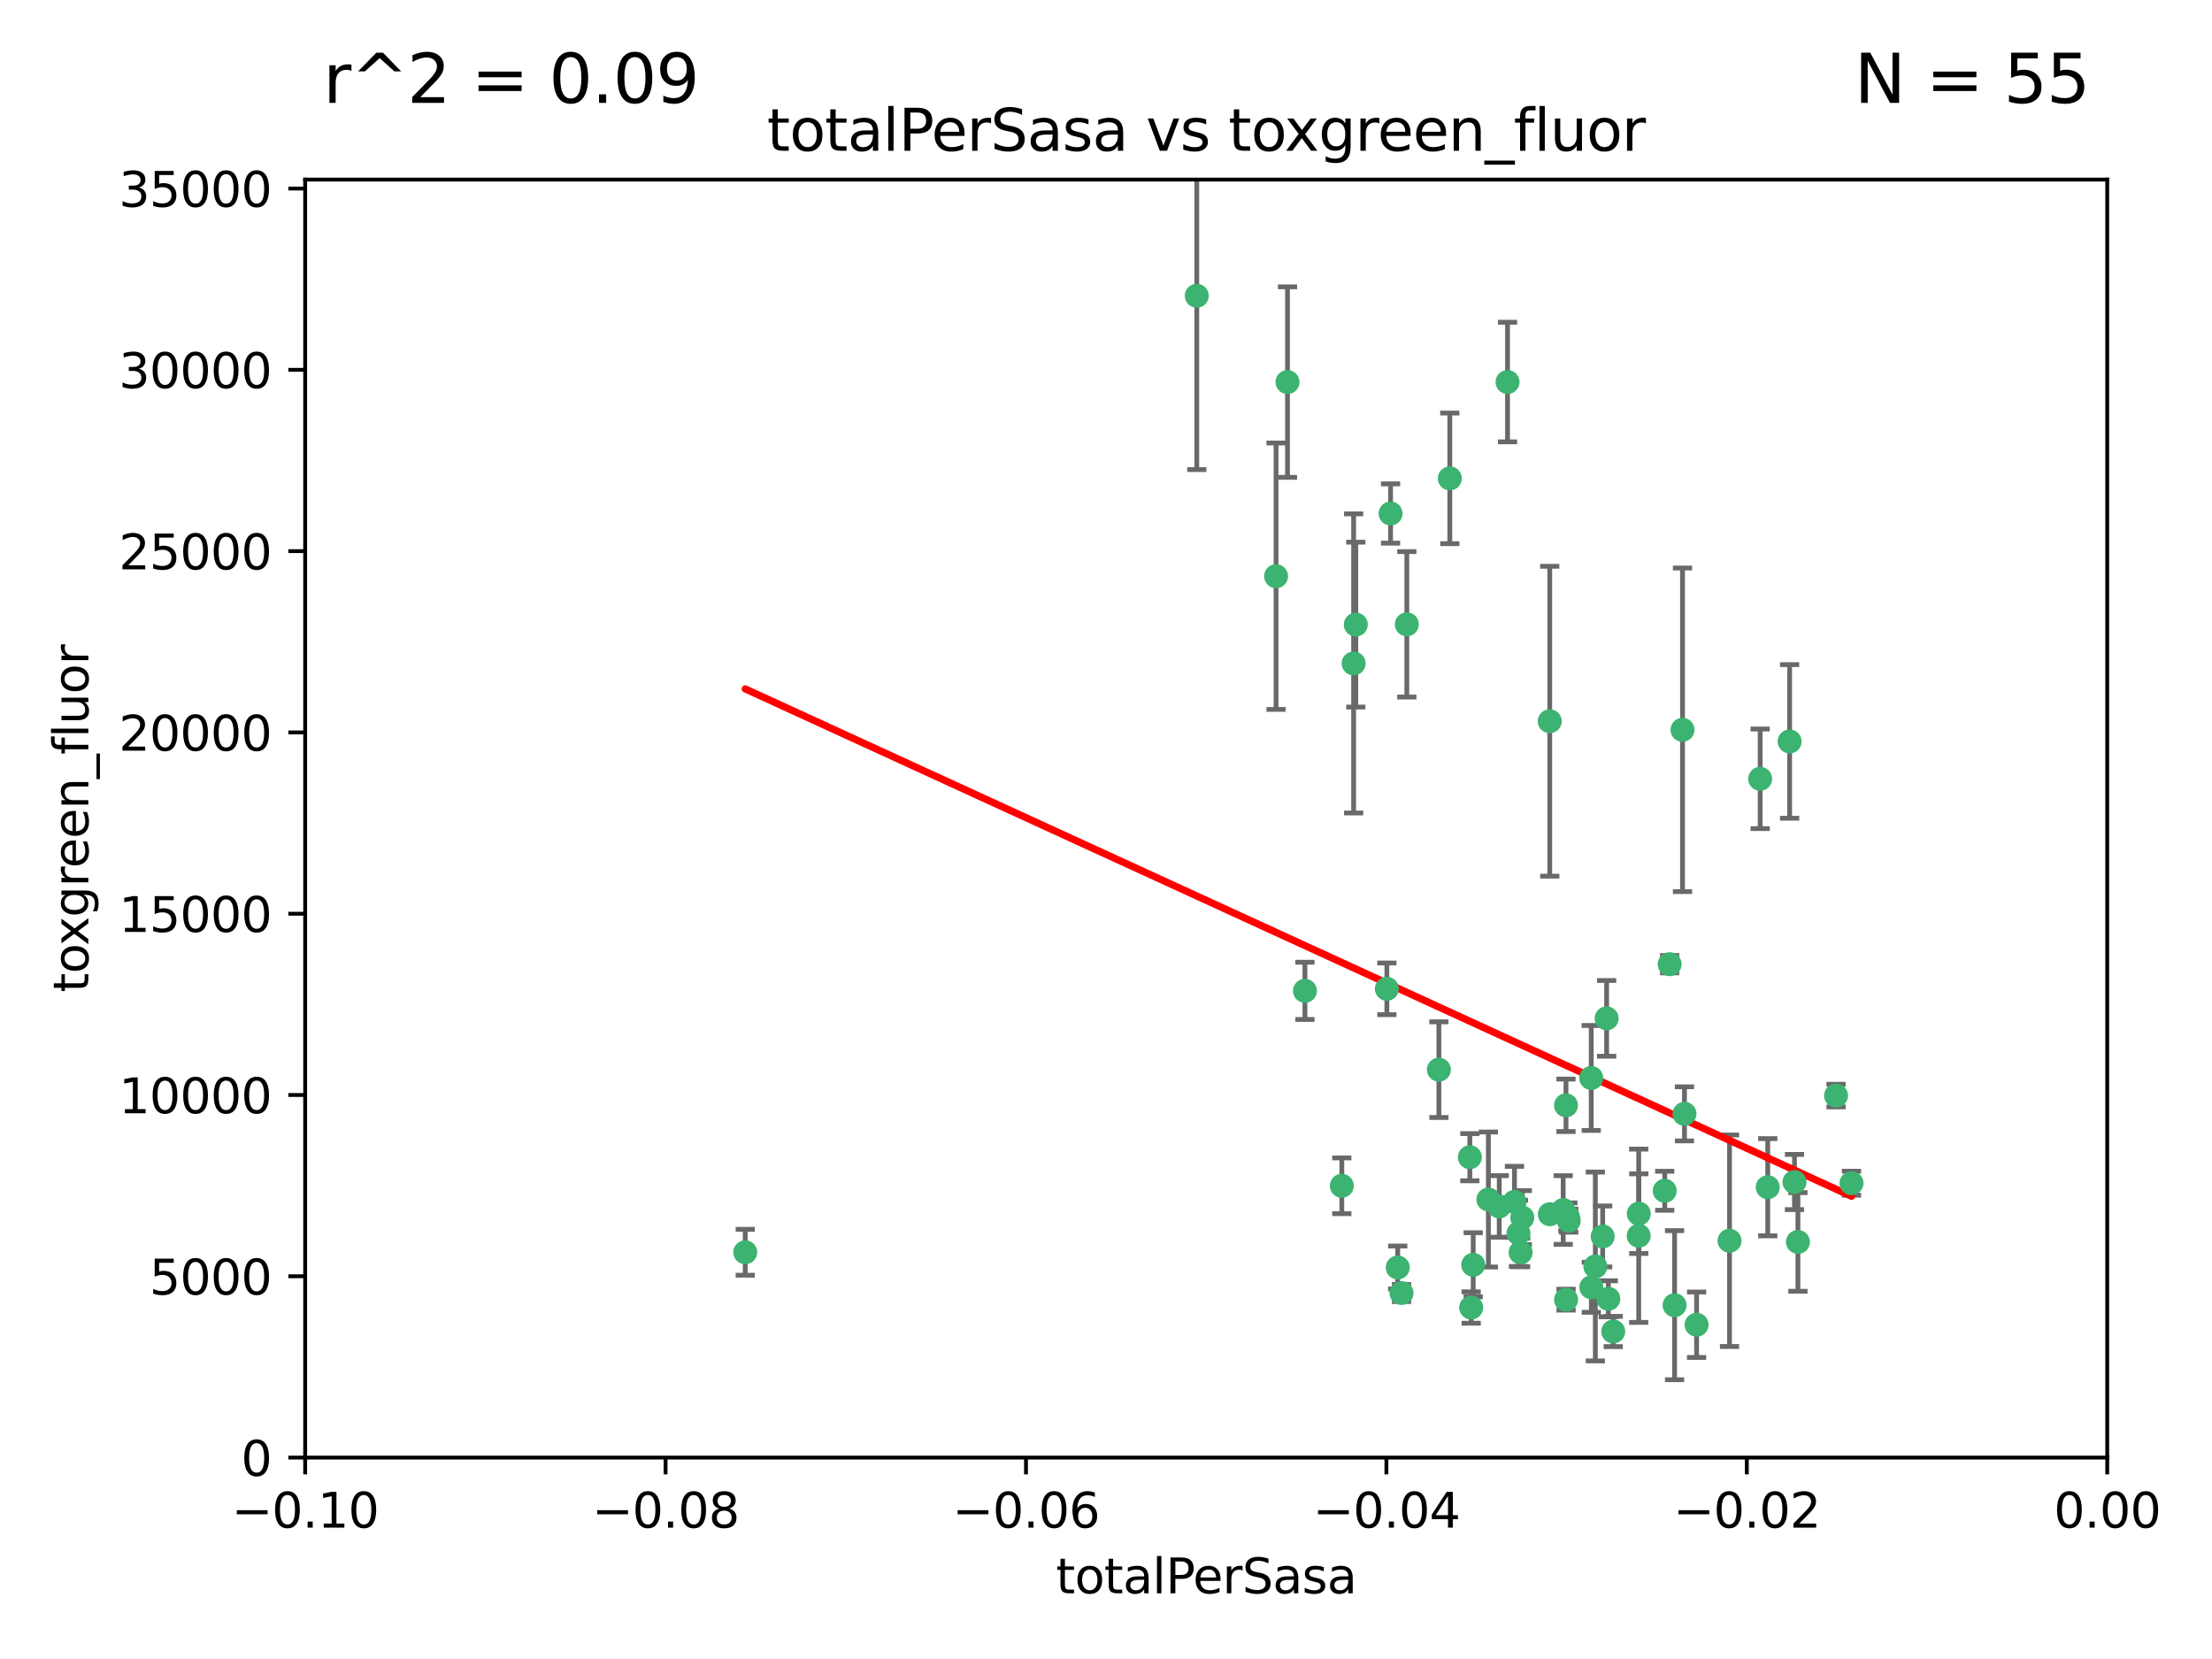 <?xml version="1.0" encoding="utf-8" standalone="no"?>
<!DOCTYPE svg PUBLIC "-//W3C//DTD SVG 1.1//EN"
  "http://www.w3.org/Graphics/SVG/1.1/DTD/svg11.dtd">
<svg xmlns:xlink="http://www.w3.org/1999/xlink" width="460.8pt" height="345.6pt" viewBox="0 0 460.8 345.6" xmlns="http://www.w3.org/2000/svg" version="1.1">
 <defs>
  <style type="text/css">*{stroke-linejoin: round; stroke-linecap: butt}</style>
 </defs>
 <g id="figure_1">
  <g id="patch_1">
   <path d="M 0 345.6 
L 460.8 345.6 
L 460.8 0 
L 0 0 
z
" style="fill: #ffffff"/>
  </g>
  <g id="axes_1">
   <g id="patch_2">
    <path d="M 63.571 303.64 
L 438.975 303.64 
L 438.975 37.411 
L 63.571 37.411 
z
" style="fill: #ffffff"/>
   </g>
   <g id="PathCollection_1">
    <defs>
     <path id="m56f94fb23e" d="M 0 1.118 
C 0.297 1.118 0.581 1 0.791 0.791 
C 1 0.581 1.118 0.297 1.118 0 
C 1.118 -0.297 1 -0.581 0.791 -0.791 
C 0.581 -1 0.297 -1.118 0 -1.118 
C -0.297 -1.118 -0.581 -1 -0.791 -0.791 
C -1 -0.581 -1.118 -0.297 -1.118 0 
C -1.118 0.297 -1 0.581 -0.791 0.791 
C -0.581 1 -0.297 1.118 0 1.118 
z
" style="stroke: #3cb371"/>
    </defs>
    <g clip-path="url(#p8cbd4795f4)">
     <use xlink:href="#m56f94fb23e" x="268.211" y="79.593" style="fill: #3cb371; stroke: #3cb371"/>
     <use xlink:href="#m56f94fb23e" x="249.31" y="61.614" style="fill: #3cb371; stroke: #3cb371"/>
     <use xlink:href="#m56f94fb23e" x="155.248" y="260.87" style="fill: #3cb371; stroke: #3cb371"/>
     <use xlink:href="#m56f94fb23e" x="282.441" y="130.114" style="fill: #3cb371; stroke: #3cb371"/>
     <use xlink:href="#m56f94fb23e" x="281.985" y="138.203" style="fill: #3cb371; stroke: #3cb371"/>
     <use xlink:href="#m56f94fb23e" x="289.681" y="106.972" style="fill: #3cb371; stroke: #3cb371"/>
     <use xlink:href="#m56f94fb23e" x="302.023" y="99.654" style="fill: #3cb371; stroke: #3cb371"/>
     <use xlink:href="#m56f94fb23e" x="316.773" y="260.914" style="fill: #3cb371; stroke: #3cb371"/>
     <use xlink:href="#m56f94fb23e" x="293.065" y="130.059" style="fill: #3cb371; stroke: #3cb371"/>
     <use xlink:href="#m56f94fb23e" x="314.046" y="79.585" style="fill: #3cb371; stroke: #3cb371"/>
     <use xlink:href="#m56f94fb23e" x="271.842" y="206.41" style="fill: #3cb371; stroke: #3cb371"/>
     <use xlink:href="#m56f94fb23e" x="265.828" y="120.034" style="fill: #3cb371; stroke: #3cb371"/>
     <use xlink:href="#m56f94fb23e" x="279.524" y="247.024" style="fill: #3cb371; stroke: #3cb371"/>
     <use xlink:href="#m56f94fb23e" x="288.908" y="205.988" style="fill: #3cb371; stroke: #3cb371"/>
     <use xlink:href="#m56f94fb23e" x="291.964" y="269.359" style="fill: #3cb371; stroke: #3cb371"/>
     <use xlink:href="#m56f94fb23e" x="341.39" y="252.825" style="fill: #3cb371; stroke: #3cb371"/>
     <use xlink:href="#m56f94fb23e" x="322.853" y="252.947" style="fill: #3cb371; stroke: #3cb371"/>
     <use xlink:href="#m56f94fb23e" x="306.194" y="241.067" style="fill: #3cb371; stroke: #3cb371"/>
     <use xlink:href="#m56f94fb23e" x="291.173" y="264.042" style="fill: #3cb371; stroke: #3cb371"/>
     <use xlink:href="#m56f94fb23e" x="326.223" y="230.255" style="fill: #3cb371; stroke: #3cb371"/>
     <use xlink:href="#m56f94fb23e" x="335.041" y="270.567" style="fill: #3cb371; stroke: #3cb371"/>
     <use xlink:href="#m56f94fb23e" x="325.64" y="252.069" style="fill: #3cb371; stroke: #3cb371"/>
     <use xlink:href="#m56f94fb23e" x="310.059" y="249.877" style="fill: #3cb371; stroke: #3cb371"/>
     <use xlink:href="#m56f94fb23e" x="331.504" y="268.169" style="fill: #3cb371; stroke: #3cb371"/>
     <use xlink:href="#m56f94fb23e" x="306.897" y="263.481" style="fill: #3cb371; stroke: #3cb371"/>
     <use xlink:href="#m56f94fb23e" x="336.066" y="277.375" style="fill: #3cb371; stroke: #3cb371"/>
     <use xlink:href="#m56f94fb23e" x="312.32" y="251.323" style="fill: #3cb371; stroke: #3cb371"/>
     <use xlink:href="#m56f94fb23e" x="326.24" y="270.746" style="fill: #3cb371; stroke: #3cb371"/>
     <use xlink:href="#m56f94fb23e" x="306.473" y="272.382" style="fill: #3cb371; stroke: #3cb371"/>
     <use xlink:href="#m56f94fb23e" x="299.745" y="222.83" style="fill: #3cb371; stroke: #3cb371"/>
     <use xlink:href="#m56f94fb23e" x="332.341" y="263.833" style="fill: #3cb371; stroke: #3cb371"/>
     <use xlink:href="#m56f94fb23e" x="315.493" y="250.369" style="fill: #3cb371; stroke: #3cb371"/>
     <use xlink:href="#m56f94fb23e" x="322.84" y="150.246" style="fill: #3cb371; stroke: #3cb371"/>
     <use xlink:href="#m56f94fb23e" x="360.29" y="258.47" style="fill: #3cb371; stroke: #3cb371"/>
     <use xlink:href="#m56f94fb23e" x="347.819" y="200.861" style="fill: #3cb371; stroke: #3cb371"/>
     <use xlink:href="#m56f94fb23e" x="317.121" y="253.655" style="fill: #3cb371; stroke: #3cb371"/>
     <use xlink:href="#m56f94fb23e" x="326.612" y="253.482" style="fill: #3cb371; stroke: #3cb371"/>
     <use xlink:href="#m56f94fb23e" x="350.5" y="152.035" style="fill: #3cb371; stroke: #3cb371"/>
     <use xlink:href="#m56f94fb23e" x="353.429" y="275.967" style="fill: #3cb371; stroke: #3cb371"/>
     <use xlink:href="#m56f94fb23e" x="334.691" y="212.147" style="fill: #3cb371; stroke: #3cb371"/>
     <use xlink:href="#m56f94fb23e" x="333.869" y="257.576" style="fill: #3cb371; stroke: #3cb371"/>
     <use xlink:href="#m56f94fb23e" x="346.792" y="248.058" style="fill: #3cb371; stroke: #3cb371"/>
     <use xlink:href="#m56f94fb23e" x="348.844" y="271.896" style="fill: #3cb371; stroke: #3cb371"/>
     <use xlink:href="#m56f94fb23e" x="316.326" y="256.929" style="fill: #3cb371; stroke: #3cb371"/>
     <use xlink:href="#m56f94fb23e" x="331.48" y="224.561" style="fill: #3cb371; stroke: #3cb371"/>
     <use xlink:href="#m56f94fb23e" x="326.794" y="254.285" style="fill: #3cb371; stroke: #3cb371"/>
     <use xlink:href="#m56f94fb23e" x="341.375" y="257.429" style="fill: #3cb371; stroke: #3cb371"/>
     <use xlink:href="#m56f94fb23e" x="350.909" y="232.035" style="fill: #3cb371; stroke: #3cb371"/>
     <use xlink:href="#m56f94fb23e" x="372.811" y="154.457" style="fill: #3cb371; stroke: #3cb371"/>
     <use xlink:href="#m56f94fb23e" x="374.542" y="258.72" style="fill: #3cb371; stroke: #3cb371"/>
     <use xlink:href="#m56f94fb23e" x="373.823" y="246.235" style="fill: #3cb371; stroke: #3cb371"/>
     <use xlink:href="#m56f94fb23e" x="368.254" y="247.319" style="fill: #3cb371; stroke: #3cb371"/>
     <use xlink:href="#m56f94fb23e" x="385.701" y="246.485" style="fill: #3cb371; stroke: #3cb371"/>
     <use xlink:href="#m56f94fb23e" x="382.481" y="228.234" style="fill: #3cb371; stroke: #3cb371"/>
     <use xlink:href="#m56f94fb23e" x="366.674" y="162.243" style="fill: #3cb371; stroke: #3cb371"/>
    </g>
   </g>
   <g id="matplotlib.axis_1">
    <g id="xtick_1">
     <g id="line2d_1">
      <defs>
       <path id="me166361886" d="M 0 0 
L 0 3.5 
" style="stroke: #000000; stroke-width: 0.8"/>
      </defs>
      <g>
       <use xlink:href="#me166361886" x="63.571" y="303.64" style="stroke: #000000; stroke-width: 0.8"/>
      </g>
     </g>
     <g id="text_1">
      <!-- −0.10 -->
      <g transform="translate(48.249 318.238)scale(0.1 -0.1)">
       <defs>
        <path id="DejaVuSans-2212" d="M 678 2272 
L 4684 2272 
L 4684 1741 
L 678 1741 
L 678 2272 
z
" transform="scale(0.016)"/>
        <path id="DejaVuSans-30" d="M 2034 4250 
Q 1547 4250 1301 3770 
Q 1056 3291 1056 2328 
Q 1056 1369 1301 889 
Q 1547 409 2034 409 
Q 2525 409 2770 889 
Q 3016 1369 3016 2328 
Q 3016 3291 2770 3770 
Q 2525 4250 2034 4250 
z
M 2034 4750 
Q 2819 4750 3233 4129 
Q 3647 3509 3647 2328 
Q 3647 1150 3233 529 
Q 2819 -91 2034 -91 
Q 1250 -91 836 529 
Q 422 1150 422 2328 
Q 422 3509 836 4129 
Q 1250 4750 2034 4750 
z
" transform="scale(0.016)"/>
        <path id="DejaVuSans-2e" d="M 684 794 
L 1344 794 
L 1344 0 
L 684 0 
L 684 794 
z
" transform="scale(0.016)"/>
        <path id="DejaVuSans-31" d="M 794 531 
L 1825 531 
L 1825 4091 
L 703 3866 
L 703 4441 
L 1819 4666 
L 2450 4666 
L 2450 531 
L 3481 531 
L 3481 0 
L 794 0 
L 794 531 
z
" transform="scale(0.016)"/>
       </defs>
       <use xlink:href="#DejaVuSans-2212"/>
       <use xlink:href="#DejaVuSans-30" x="83.789"/>
       <use xlink:href="#DejaVuSans-2e" x="147.412"/>
       <use xlink:href="#DejaVuSans-31" x="179.199"/>
       <use xlink:href="#DejaVuSans-30" x="242.822"/>
      </g>
     </g>
    </g>
    <g id="xtick_2">
     <g id="line2d_2">
      <g>
       <use xlink:href="#me166361886" x="138.652" y="303.64" style="stroke: #000000; stroke-width: 0.8"/>
      </g>
     </g>
     <g id="text_2">
      <!-- −0.08 -->
      <g transform="translate(123.329 318.238)scale(0.1 -0.1)">
       <defs>
        <path id="DejaVuSans-38" d="M 2034 2216 
Q 1584 2216 1326 1975 
Q 1069 1734 1069 1313 
Q 1069 891 1326 650 
Q 1584 409 2034 409 
Q 2484 409 2743 651 
Q 3003 894 3003 1313 
Q 3003 1734 2745 1975 
Q 2488 2216 2034 2216 
z
M 1403 2484 
Q 997 2584 770 2862 
Q 544 3141 544 3541 
Q 544 4100 942 4425 
Q 1341 4750 2034 4750 
Q 2731 4750 3128 4425 
Q 3525 4100 3525 3541 
Q 3525 3141 3298 2862 
Q 3072 2584 2669 2484 
Q 3125 2378 3379 2068 
Q 3634 1759 3634 1313 
Q 3634 634 3220 271 
Q 2806 -91 2034 -91 
Q 1263 -91 848 271 
Q 434 634 434 1313 
Q 434 1759 690 2068 
Q 947 2378 1403 2484 
z
M 1172 3481 
Q 1172 3119 1398 2916 
Q 1625 2713 2034 2713 
Q 2441 2713 2670 2916 
Q 2900 3119 2900 3481 
Q 2900 3844 2670 4047 
Q 2441 4250 2034 4250 
Q 1625 4250 1398 4047 
Q 1172 3844 1172 3481 
z
" transform="scale(0.016)"/>
       </defs>
       <use xlink:href="#DejaVuSans-2212"/>
       <use xlink:href="#DejaVuSans-30" x="83.789"/>
       <use xlink:href="#DejaVuSans-2e" x="147.412"/>
       <use xlink:href="#DejaVuSans-30" x="179.199"/>
       <use xlink:href="#DejaVuSans-38" x="242.822"/>
      </g>
     </g>
    </g>
    <g id="xtick_3">
     <g id="line2d_3">
      <g>
       <use xlink:href="#me166361886" x="213.733" y="303.64" style="stroke: #000000; stroke-width: 0.8"/>
      </g>
     </g>
     <g id="text_3">
      <!-- −0.06 -->
      <g transform="translate(198.41 318.238)scale(0.1 -0.1)">
       <defs>
        <path id="DejaVuSans-36" d="M 2113 2584 
Q 1688 2584 1439 2293 
Q 1191 2003 1191 1497 
Q 1191 994 1439 701 
Q 1688 409 2113 409 
Q 2538 409 2786 701 
Q 3034 994 3034 1497 
Q 3034 2003 2786 2293 
Q 2538 2584 2113 2584 
z
M 3366 4563 
L 3366 3988 
Q 3128 4100 2886 4159 
Q 2644 4219 2406 4219 
Q 1781 4219 1451 3797 
Q 1122 3375 1075 2522 
Q 1259 2794 1537 2939 
Q 1816 3084 2150 3084 
Q 2853 3084 3261 2657 
Q 3669 2231 3669 1497 
Q 3669 778 3244 343 
Q 2819 -91 2113 -91 
Q 1303 -91 875 529 
Q 447 1150 447 2328 
Q 447 3434 972 4092 
Q 1497 4750 2381 4750 
Q 2619 4750 2861 4703 
Q 3103 4656 3366 4563 
z
" transform="scale(0.016)"/>
       </defs>
       <use xlink:href="#DejaVuSans-2212"/>
       <use xlink:href="#DejaVuSans-30" x="83.789"/>
       <use xlink:href="#DejaVuSans-2e" x="147.412"/>
       <use xlink:href="#DejaVuSans-30" x="179.199"/>
       <use xlink:href="#DejaVuSans-36" x="242.822"/>
      </g>
     </g>
    </g>
    <g id="xtick_4">
     <g id="line2d_4">
      <g>
       <use xlink:href="#me166361886" x="288.813" y="303.64" style="stroke: #000000; stroke-width: 0.8"/>
      </g>
     </g>
     <g id="text_4">
      <!-- −0.04 -->
      <g transform="translate(273.491 318.238)scale(0.1 -0.1)">
       <defs>
        <path id="DejaVuSans-34" d="M 2419 4116 
L 825 1625 
L 2419 1625 
L 2419 4116 
z
M 2253 4666 
L 3047 4666 
L 3047 1625 
L 3713 1625 
L 3713 1100 
L 3047 1100 
L 3047 0 
L 2419 0 
L 2419 1100 
L 313 1100 
L 313 1709 
L 2253 4666 
z
" transform="scale(0.016)"/>
       </defs>
       <use xlink:href="#DejaVuSans-2212"/>
       <use xlink:href="#DejaVuSans-30" x="83.789"/>
       <use xlink:href="#DejaVuSans-2e" x="147.412"/>
       <use xlink:href="#DejaVuSans-30" x="179.199"/>
       <use xlink:href="#DejaVuSans-34" x="242.822"/>
      </g>
     </g>
    </g>
    <g id="xtick_5">
     <g id="line2d_5">
      <g>
       <use xlink:href="#me166361886" x="363.894" y="303.64" style="stroke: #000000; stroke-width: 0.8"/>
      </g>
     </g>
     <g id="text_5">
      <!-- −0.02 -->
      <g transform="translate(348.572 318.238)scale(0.1 -0.1)">
       <defs>
        <path id="DejaVuSans-32" d="M 1228 531 
L 3431 531 
L 3431 0 
L 469 0 
L 469 531 
Q 828 903 1448 1529 
Q 2069 2156 2228 2338 
Q 2531 2678 2651 2914 
Q 2772 3150 2772 3378 
Q 2772 3750 2511 3984 
Q 2250 4219 1831 4219 
Q 1534 4219 1204 4116 
Q 875 4013 500 3803 
L 500 4441 
Q 881 4594 1212 4672 
Q 1544 4750 1819 4750 
Q 2544 4750 2975 4387 
Q 3406 4025 3406 3419 
Q 3406 3131 3298 2873 
Q 3191 2616 2906 2266 
Q 2828 2175 2409 1742 
Q 1991 1309 1228 531 
z
" transform="scale(0.016)"/>
       </defs>
       <use xlink:href="#DejaVuSans-2212"/>
       <use xlink:href="#DejaVuSans-30" x="83.789"/>
       <use xlink:href="#DejaVuSans-2e" x="147.412"/>
       <use xlink:href="#DejaVuSans-30" x="179.199"/>
       <use xlink:href="#DejaVuSans-32" x="242.822"/>
      </g>
     </g>
    </g>
    <g id="xtick_6">
     <g id="line2d_6">
      <g>
       <use xlink:href="#me166361886" x="438.975" y="303.64" style="stroke: #000000; stroke-width: 0.8"/>
      </g>
     </g>
     <g id="text_6">
      <!-- 0.00 -->
      <g transform="translate(427.842 318.238)scale(0.1 -0.1)">
       <use xlink:href="#DejaVuSans-30"/>
       <use xlink:href="#DejaVuSans-2e" x="63.623"/>
       <use xlink:href="#DejaVuSans-30" x="95.41"/>
       <use xlink:href="#DejaVuSans-30" x="159.033"/>
      </g>
     </g>
    </g>
    <g id="text_7">
     <!-- totalPerSasa -->
     <g transform="translate(219.968 331.917)scale(0.1 -0.1)">
      <defs>
       <path id="DejaVuSans-74" d="M 1172 4494 
L 1172 3500 
L 2356 3500 
L 2356 3053 
L 1172 3053 
L 1172 1153 
Q 1172 725 1289 603 
Q 1406 481 1766 481 
L 2356 481 
L 2356 0 
L 1766 0 
Q 1100 0 847 248 
Q 594 497 594 1153 
L 594 3053 
L 172 3053 
L 172 3500 
L 594 3500 
L 594 4494 
L 1172 4494 
z
" transform="scale(0.016)"/>
       <path id="DejaVuSans-6f" d="M 1959 3097 
Q 1497 3097 1228 2736 
Q 959 2375 959 1747 
Q 959 1119 1226 758 
Q 1494 397 1959 397 
Q 2419 397 2687 759 
Q 2956 1122 2956 1747 
Q 2956 2369 2687 2733 
Q 2419 3097 1959 3097 
z
M 1959 3584 
Q 2709 3584 3137 3096 
Q 3566 2609 3566 1747 
Q 3566 888 3137 398 
Q 2709 -91 1959 -91 
Q 1206 -91 779 398 
Q 353 888 353 1747 
Q 353 2609 779 3096 
Q 1206 3584 1959 3584 
z
" transform="scale(0.016)"/>
       <path id="DejaVuSans-61" d="M 2194 1759 
Q 1497 1759 1228 1600 
Q 959 1441 959 1056 
Q 959 750 1161 570 
Q 1363 391 1709 391 
Q 2188 391 2477 730 
Q 2766 1069 2766 1631 
L 2766 1759 
L 2194 1759 
z
M 3341 1997 
L 3341 0 
L 2766 0 
L 2766 531 
Q 2569 213 2275 61 
Q 1981 -91 1556 -91 
Q 1019 -91 701 211 
Q 384 513 384 1019 
Q 384 1609 779 1909 
Q 1175 2209 1959 2209 
L 2766 2209 
L 2766 2266 
Q 2766 2663 2505 2880 
Q 2244 3097 1772 3097 
Q 1472 3097 1187 3025 
Q 903 2953 641 2809 
L 641 3341 
Q 956 3463 1253 3523 
Q 1550 3584 1831 3584 
Q 2591 3584 2966 3190 
Q 3341 2797 3341 1997 
z
" transform="scale(0.016)"/>
       <path id="DejaVuSans-6c" d="M 603 4863 
L 1178 4863 
L 1178 0 
L 603 0 
L 603 4863 
z
" transform="scale(0.016)"/>
       <path id="DejaVuSans-50" d="M 1259 4147 
L 1259 2394 
L 2053 2394 
Q 2494 2394 2734 2622 
Q 2975 2850 2975 3272 
Q 2975 3691 2734 3919 
Q 2494 4147 2053 4147 
L 1259 4147 
z
M 628 4666 
L 2053 4666 
Q 2838 4666 3239 4311 
Q 3641 3956 3641 3272 
Q 3641 2581 3239 2228 
Q 2838 1875 2053 1875 
L 1259 1875 
L 1259 0 
L 628 0 
L 628 4666 
z
" transform="scale(0.016)"/>
       <path id="DejaVuSans-65" d="M 3597 1894 
L 3597 1613 
L 953 1613 
Q 991 1019 1311 708 
Q 1631 397 2203 397 
Q 2534 397 2845 478 
Q 3156 559 3463 722 
L 3463 178 
Q 3153 47 2828 -22 
Q 2503 -91 2169 -91 
Q 1331 -91 842 396 
Q 353 884 353 1716 
Q 353 2575 817 3079 
Q 1281 3584 2069 3584 
Q 2775 3584 3186 3129 
Q 3597 2675 3597 1894 
z
M 3022 2063 
Q 3016 2534 2758 2815 
Q 2500 3097 2075 3097 
Q 1594 3097 1305 2825 
Q 1016 2553 972 2059 
L 3022 2063 
z
" transform="scale(0.016)"/>
       <path id="DejaVuSans-72" d="M 2631 2963 
Q 2534 3019 2420 3045 
Q 2306 3072 2169 3072 
Q 1681 3072 1420 2755 
Q 1159 2438 1159 1844 
L 1159 0 
L 581 0 
L 581 3500 
L 1159 3500 
L 1159 2956 
Q 1341 3275 1631 3429 
Q 1922 3584 2338 3584 
Q 2397 3584 2469 3576 
Q 2541 3569 2628 3553 
L 2631 2963 
z
" transform="scale(0.016)"/>
       <path id="DejaVuSans-53" d="M 3425 4513 
L 3425 3897 
Q 3066 4069 2747 4153 
Q 2428 4238 2131 4238 
Q 1616 4238 1336 4038 
Q 1056 3838 1056 3469 
Q 1056 3159 1242 3001 
Q 1428 2844 1947 2747 
L 2328 2669 
Q 3034 2534 3370 2195 
Q 3706 1856 3706 1288 
Q 3706 609 3251 259 
Q 2797 -91 1919 -91 
Q 1588 -91 1214 -16 
Q 841 59 441 206 
L 441 856 
Q 825 641 1194 531 
Q 1563 422 1919 422 
Q 2459 422 2753 634 
Q 3047 847 3047 1241 
Q 3047 1584 2836 1778 
Q 2625 1972 2144 2069 
L 1759 2144 
Q 1053 2284 737 2584 
Q 422 2884 422 3419 
Q 422 4038 858 4394 
Q 1294 4750 2059 4750 
Q 2388 4750 2728 4690 
Q 3069 4631 3425 4513 
z
" transform="scale(0.016)"/>
       <path id="DejaVuSans-73" d="M 2834 3397 
L 2834 2853 
Q 2591 2978 2328 3040 
Q 2066 3103 1784 3103 
Q 1356 3103 1142 2972 
Q 928 2841 928 2578 
Q 928 2378 1081 2264 
Q 1234 2150 1697 2047 
L 1894 2003 
Q 2506 1872 2764 1633 
Q 3022 1394 3022 966 
Q 3022 478 2636 193 
Q 2250 -91 1575 -91 
Q 1294 -91 989 -36 
Q 684 19 347 128 
L 347 722 
Q 666 556 975 473 
Q 1284 391 1588 391 
Q 1994 391 2212 530 
Q 2431 669 2431 922 
Q 2431 1156 2273 1281 
Q 2116 1406 1581 1522 
L 1381 1569 
Q 847 1681 609 1914 
Q 372 2147 372 2553 
Q 372 3047 722 3315 
Q 1072 3584 1716 3584 
Q 2034 3584 2315 3537 
Q 2597 3491 2834 3397 
z
" transform="scale(0.016)"/>
      </defs>
      <use xlink:href="#DejaVuSans-74"/>
      <use xlink:href="#DejaVuSans-6f" x="39.209"/>
      <use xlink:href="#DejaVuSans-74" x="100.391"/>
      <use xlink:href="#DejaVuSans-61" x="139.6"/>
      <use xlink:href="#DejaVuSans-6c" x="200.879"/>
      <use xlink:href="#DejaVuSans-50" x="228.662"/>
      <use xlink:href="#DejaVuSans-65" x="285.34"/>
      <use xlink:href="#DejaVuSans-72" x="346.863"/>
      <use xlink:href="#DejaVuSans-53" x="387.977"/>
      <use xlink:href="#DejaVuSans-61" x="451.453"/>
      <use xlink:href="#DejaVuSans-73" x="512.732"/>
      <use xlink:href="#DejaVuSans-61" x="564.832"/>
     </g>
    </g>
   </g>
   <g id="matplotlib.axis_2">
    <g id="ytick_1">
     <g id="line2d_7">
      <defs>
       <path id="m71f52d7024" d="M 0 0 
L -3.5 0 
" style="stroke: #000000; stroke-width: 0.8"/>
      </defs>
      <g>
       <use xlink:href="#m71f52d7024" x="63.571" y="303.64" style="stroke: #000000; stroke-width: 0.8"/>
      </g>
     </g>
     <g id="text_8">
      <!-- 0 -->
      <g transform="translate(50.209 307.439)scale(0.1 -0.1)">
       <use xlink:href="#DejaVuSans-30"/>
      </g>
     </g>
    </g>
    <g id="ytick_2">
     <g id="line2d_8">
      <g>
       <use xlink:href="#m71f52d7024" x="63.571" y="265.874" style="stroke: #000000; stroke-width: 0.8"/>
      </g>
     </g>
     <g id="text_9">
      <!-- 5000 -->
      <g transform="translate(31.121 269.673)scale(0.1 -0.1)">
       <defs>
        <path id="DejaVuSans-35" d="M 691 4666 
L 3169 4666 
L 3169 4134 
L 1269 4134 
L 1269 2991 
Q 1406 3038 1543 3061 
Q 1681 3084 1819 3084 
Q 2600 3084 3056 2656 
Q 3513 2228 3513 1497 
Q 3513 744 3044 326 
Q 2575 -91 1722 -91 
Q 1428 -91 1123 -41 
Q 819 9 494 109 
L 494 744 
Q 775 591 1075 516 
Q 1375 441 1709 441 
Q 2250 441 2565 725 
Q 2881 1009 2881 1497 
Q 2881 1984 2565 2268 
Q 2250 2553 1709 2553 
Q 1456 2553 1204 2497 
Q 953 2441 691 2322 
L 691 4666 
z
" transform="scale(0.016)"/>
       </defs>
       <use xlink:href="#DejaVuSans-35"/>
       <use xlink:href="#DejaVuSans-30" x="63.623"/>
       <use xlink:href="#DejaVuSans-30" x="127.246"/>
       <use xlink:href="#DejaVuSans-30" x="190.869"/>
      </g>
     </g>
    </g>
    <g id="ytick_3">
     <g id="line2d_9">
      <g>
       <use xlink:href="#m71f52d7024" x="63.571" y="228.108" style="stroke: #000000; stroke-width: 0.8"/>
      </g>
     </g>
     <g id="text_10">
      <!-- 10000 -->
      <g transform="translate(24.759 231.907)scale(0.1 -0.1)">
       <use xlink:href="#DejaVuSans-31"/>
       <use xlink:href="#DejaVuSans-30" x="63.623"/>
       <use xlink:href="#DejaVuSans-30" x="127.246"/>
       <use xlink:href="#DejaVuSans-30" x="190.869"/>
       <use xlink:href="#DejaVuSans-30" x="254.492"/>
      </g>
     </g>
    </g>
    <g id="ytick_4">
     <g id="line2d_10">
      <g>
       <use xlink:href="#m71f52d7024" x="63.571" y="190.342" style="stroke: #000000; stroke-width: 0.8"/>
      </g>
     </g>
     <g id="text_11">
      <!-- 15000 -->
      <g transform="translate(24.759 194.141)scale(0.1 -0.1)">
       <use xlink:href="#DejaVuSans-31"/>
       <use xlink:href="#DejaVuSans-35" x="63.623"/>
       <use xlink:href="#DejaVuSans-30" x="127.246"/>
       <use xlink:href="#DejaVuSans-30" x="190.869"/>
       <use xlink:href="#DejaVuSans-30" x="254.492"/>
      </g>
     </g>
    </g>
    <g id="ytick_5">
     <g id="line2d_11">
      <g>
       <use xlink:href="#m71f52d7024" x="63.571" y="152.576" style="stroke: #000000; stroke-width: 0.8"/>
      </g>
     </g>
     <g id="text_12">
      <!-- 20000 -->
      <g transform="translate(24.759 156.375)scale(0.1 -0.1)">
       <use xlink:href="#DejaVuSans-32"/>
       <use xlink:href="#DejaVuSans-30" x="63.623"/>
       <use xlink:href="#DejaVuSans-30" x="127.246"/>
       <use xlink:href="#DejaVuSans-30" x="190.869"/>
       <use xlink:href="#DejaVuSans-30" x="254.492"/>
      </g>
     </g>
    </g>
    <g id="ytick_6">
     <g id="line2d_12">
      <g>
       <use xlink:href="#m71f52d7024" x="63.571" y="114.81" style="stroke: #000000; stroke-width: 0.8"/>
      </g>
     </g>
     <g id="text_13">
      <!-- 25000 -->
      <g transform="translate(24.759 118.609)scale(0.1 -0.1)">
       <use xlink:href="#DejaVuSans-32"/>
       <use xlink:href="#DejaVuSans-35" x="63.623"/>
       <use xlink:href="#DejaVuSans-30" x="127.246"/>
       <use xlink:href="#DejaVuSans-30" x="190.869"/>
       <use xlink:href="#DejaVuSans-30" x="254.492"/>
      </g>
     </g>
    </g>
    <g id="ytick_7">
     <g id="line2d_13">
      <g>
       <use xlink:href="#m71f52d7024" x="63.571" y="77.044" style="stroke: #000000; stroke-width: 0.8"/>
      </g>
     </g>
     <g id="text_14">
      <!-- 30000 -->
      <g transform="translate(24.759 80.844)scale(0.1 -0.1)">
       <defs>
        <path id="DejaVuSans-33" d="M 2597 2516 
Q 3050 2419 3304 2112 
Q 3559 1806 3559 1356 
Q 3559 666 3084 287 
Q 2609 -91 1734 -91 
Q 1441 -91 1130 -33 
Q 819 25 488 141 
L 488 750 
Q 750 597 1062 519 
Q 1375 441 1716 441 
Q 2309 441 2620 675 
Q 2931 909 2931 1356 
Q 2931 1769 2642 2001 
Q 2353 2234 1838 2234 
L 1294 2234 
L 1294 2753 
L 1863 2753 
Q 2328 2753 2575 2939 
Q 2822 3125 2822 3475 
Q 2822 3834 2567 4026 
Q 2313 4219 1838 4219 
Q 1578 4219 1281 4162 
Q 984 4106 628 3988 
L 628 4550 
Q 988 4650 1302 4700 
Q 1616 4750 1894 4750 
Q 2613 4750 3031 4423 
Q 3450 4097 3450 3541 
Q 3450 3153 3228 2886 
Q 3006 2619 2597 2516 
z
" transform="scale(0.016)"/>
       </defs>
       <use xlink:href="#DejaVuSans-33"/>
       <use xlink:href="#DejaVuSans-30" x="63.623"/>
       <use xlink:href="#DejaVuSans-30" x="127.246"/>
       <use xlink:href="#DejaVuSans-30" x="190.869"/>
       <use xlink:href="#DejaVuSans-30" x="254.492"/>
      </g>
     </g>
    </g>
    <g id="ytick_8">
     <g id="line2d_14">
      <g>
       <use xlink:href="#m71f52d7024" x="63.571" y="39.278" style="stroke: #000000; stroke-width: 0.8"/>
      </g>
     </g>
     <g id="text_15">
      <!-- 35000 -->
      <g transform="translate(24.759 43.078)scale(0.1 -0.1)">
       <use xlink:href="#DejaVuSans-33"/>
       <use xlink:href="#DejaVuSans-35" x="63.623"/>
       <use xlink:href="#DejaVuSans-30" x="127.246"/>
       <use xlink:href="#DejaVuSans-30" x="190.869"/>
       <use xlink:href="#DejaVuSans-30" x="254.492"/>
      </g>
     </g>
    </g>
    <g id="text_16">
     <!-- toxgreen_fluor -->
     <g transform="translate(18.401 206.72)rotate(-90)scale(0.1 -0.1)">
      <defs>
       <path id="DejaVuSans-78" d="M 3513 3500 
L 2247 1797 
L 3578 0 
L 2900 0 
L 1881 1375 
L 863 0 
L 184 0 
L 1544 1831 
L 300 3500 
L 978 3500 
L 1906 2253 
L 2834 3500 
L 3513 3500 
z
" transform="scale(0.016)"/>
       <path id="DejaVuSans-67" d="M 2906 1791 
Q 2906 2416 2648 2759 
Q 2391 3103 1925 3103 
Q 1463 3103 1205 2759 
Q 947 2416 947 1791 
Q 947 1169 1205 825 
Q 1463 481 1925 481 
Q 2391 481 2648 825 
Q 2906 1169 2906 1791 
z
M 3481 434 
Q 3481 -459 3084 -895 
Q 2688 -1331 1869 -1331 
Q 1566 -1331 1297 -1286 
Q 1028 -1241 775 -1147 
L 775 -588 
Q 1028 -725 1275 -790 
Q 1522 -856 1778 -856 
Q 2344 -856 2625 -561 
Q 2906 -266 2906 331 
L 2906 616 
Q 2728 306 2450 153 
Q 2172 0 1784 0 
Q 1141 0 747 490 
Q 353 981 353 1791 
Q 353 2603 747 3093 
Q 1141 3584 1784 3584 
Q 2172 3584 2450 3431 
Q 2728 3278 2906 2969 
L 2906 3500 
L 3481 3500 
L 3481 434 
z
" transform="scale(0.016)"/>
       <path id="DejaVuSans-6e" d="M 3513 2113 
L 3513 0 
L 2938 0 
L 2938 2094 
Q 2938 2591 2744 2837 
Q 2550 3084 2163 3084 
Q 1697 3084 1428 2787 
Q 1159 2491 1159 1978 
L 1159 0 
L 581 0 
L 581 3500 
L 1159 3500 
L 1159 2956 
Q 1366 3272 1645 3428 
Q 1925 3584 2291 3584 
Q 2894 3584 3203 3211 
Q 3513 2838 3513 2113 
z
" transform="scale(0.016)"/>
       <path id="DejaVuSans-5f" d="M 3263 -1063 
L 3263 -1509 
L -63 -1509 
L -63 -1063 
L 3263 -1063 
z
" transform="scale(0.016)"/>
       <path id="DejaVuSans-66" d="M 2375 4863 
L 2375 4384 
L 1825 4384 
Q 1516 4384 1395 4259 
Q 1275 4134 1275 3809 
L 1275 3500 
L 2222 3500 
L 2222 3053 
L 1275 3053 
L 1275 0 
L 697 0 
L 697 3053 
L 147 3053 
L 147 3500 
L 697 3500 
L 697 3744 
Q 697 4328 969 4595 
Q 1241 4863 1831 4863 
L 2375 4863 
z
" transform="scale(0.016)"/>
       <path id="DejaVuSans-75" d="M 544 1381 
L 544 3500 
L 1119 3500 
L 1119 1403 
Q 1119 906 1312 657 
Q 1506 409 1894 409 
Q 2359 409 2629 706 
Q 2900 1003 2900 1516 
L 2900 3500 
L 3475 3500 
L 3475 0 
L 2900 0 
L 2900 538 
Q 2691 219 2414 64 
Q 2138 -91 1772 -91 
Q 1169 -91 856 284 
Q 544 659 544 1381 
z
M 1991 3584 
L 1991 3584 
z
" transform="scale(0.016)"/>
      </defs>
      <use xlink:href="#DejaVuSans-74"/>
      <use xlink:href="#DejaVuSans-6f" x="39.209"/>
      <use xlink:href="#DejaVuSans-78" x="97.266"/>
      <use xlink:href="#DejaVuSans-67" x="156.445"/>
      <use xlink:href="#DejaVuSans-72" x="219.922"/>
      <use xlink:href="#DejaVuSans-65" x="258.785"/>
      <use xlink:href="#DejaVuSans-65" x="320.309"/>
      <use xlink:href="#DejaVuSans-6e" x="381.832"/>
      <use xlink:href="#DejaVuSans-5f" x="445.211"/>
      <use xlink:href="#DejaVuSans-66" x="495.211"/>
      <use xlink:href="#DejaVuSans-6c" x="530.416"/>
      <use xlink:href="#DejaVuSans-75" x="558.199"/>
      <use xlink:href="#DejaVuSans-6f" x="621.578"/>
      <use xlink:href="#DejaVuSans-72" x="682.76"/>
     </g>
    </g>
   </g>
   <g id="LineCollection_1">
    <path d="M 268.211 99.437 
L 268.211 59.75 
" clip-path="url(#p8cbd4795f4)" style="fill: none; stroke: #696969"/>
    <path d="M 249.31 97.825 
L 249.31 25.402 
" clip-path="url(#p8cbd4795f4)" style="fill: none; stroke: #696969"/>
    <path d="M 155.248 265.648 
L 155.248 256.093 
" clip-path="url(#p8cbd4795f4)" style="fill: none; stroke: #696969"/>
    <path d="M 282.441 147.286 
L 282.441 112.943 
" clip-path="url(#p8cbd4795f4)" style="fill: none; stroke: #696969"/>
    <path d="M 281.985 169.362 
L 281.985 107.043 
" clip-path="url(#p8cbd4795f4)" style="fill: none; stroke: #696969"/>
    <path d="M 289.681 113.147 
L 289.681 100.797 
" clip-path="url(#p8cbd4795f4)" style="fill: none; stroke: #696969"/>
    <path d="M 302.023 113.257 
L 302.023 86.051 
" clip-path="url(#p8cbd4795f4)" style="fill: none; stroke: #696969"/>
    <path d="M 316.773 263.886 
L 316.773 257.941 
" clip-path="url(#p8cbd4795f4)" style="fill: none; stroke: #696969"/>
    <path d="M 293.065 145.209 
L 293.065 114.909 
" clip-path="url(#p8cbd4795f4)" style="fill: none; stroke: #696969"/>
    <path d="M 314.046 92.04 
L 314.046 67.13 
" clip-path="url(#p8cbd4795f4)" style="fill: none; stroke: #696969"/>
    <path d="M 271.842 212.375 
L 271.842 200.445 
" clip-path="url(#p8cbd4795f4)" style="fill: none; stroke: #696969"/>
    <path d="M 265.828 147.781 
L 265.828 92.287 
" clip-path="url(#p8cbd4795f4)" style="fill: none; stroke: #696969"/>
    <path d="M 279.524 252.829 
L 279.524 241.22 
" clip-path="url(#p8cbd4795f4)" style="fill: none; stroke: #696969"/>
    <path d="M 288.908 211.368 
L 288.908 200.608 
" clip-path="url(#p8cbd4795f4)" style="fill: none; stroke: #696969"/>
    <path d="M 291.964 271.136 
L 291.964 267.583 
" clip-path="url(#p8cbd4795f4)" style="fill: none; stroke: #696969"/>
    <path d="M 341.39 261.12 
L 341.39 244.53 
" clip-path="url(#p8cbd4795f4)" style="fill: none; stroke: #696969"/>
    <path d="M 322.853 253.886 
L 322.853 252.007 
" clip-path="url(#p8cbd4795f4)" style="fill: none; stroke: #696969"/>
    <path d="M 306.194 245.981 
L 306.194 236.153 
" clip-path="url(#p8cbd4795f4)" style="fill: none; stroke: #696969"/>
    <path d="M 291.173 268.515 
L 291.173 259.569 
" clip-path="url(#p8cbd4795f4)" style="fill: none; stroke: #696969"/>
    <path d="M 326.223 235.721 
L 326.223 224.789 
" clip-path="url(#p8cbd4795f4)" style="fill: none; stroke: #696969"/>
    <path d="M 335.041 274.323 
L 335.041 266.811 
" clip-path="url(#p8cbd4795f4)" style="fill: none; stroke: #696969"/>
    <path d="M 325.64 259.223 
L 325.64 244.915 
" clip-path="url(#p8cbd4795f4)" style="fill: none; stroke: #696969"/>
    <path d="M 310.059 263.939 
L 310.059 235.814 
" clip-path="url(#p8cbd4795f4)" style="fill: none; stroke: #696969"/>
    <path d="M 331.504 273.375 
L 331.504 262.964 
" clip-path="url(#p8cbd4795f4)" style="fill: none; stroke: #696969"/>
    <path d="M 306.897 270.16 
L 306.897 256.802 
" clip-path="url(#p8cbd4795f4)" style="fill: none; stroke: #696969"/>
    <path d="M 336.066 280.522 
L 336.066 274.227 
" clip-path="url(#p8cbd4795f4)" style="fill: none; stroke: #696969"/>
    <path d="M 312.32 257.736 
L 312.32 244.91 
" clip-path="url(#p8cbd4795f4)" style="fill: none; stroke: #696969"/>
    <path d="M 326.24 272.926 
L 326.24 268.567 
" clip-path="url(#p8cbd4795f4)" style="fill: none; stroke: #696969"/>
    <path d="M 306.473 275.653 
L 306.473 269.11 
" clip-path="url(#p8cbd4795f4)" style="fill: none; stroke: #696969"/>
    <path d="M 299.745 232.795 
L 299.745 212.864 
" clip-path="url(#p8cbd4795f4)" style="fill: none; stroke: #696969"/>
    <path d="M 332.341 283.505 
L 332.341 244.161 
" clip-path="url(#p8cbd4795f4)" style="fill: none; stroke: #696969"/>
    <path d="M 315.493 257.768 
L 315.493 242.97 
" clip-path="url(#p8cbd4795f4)" style="fill: none; stroke: #696969"/>
    <path d="M 322.84 182.519 
L 322.84 117.972 
" clip-path="url(#p8cbd4795f4)" style="fill: none; stroke: #696969"/>
    <path d="M 360.29 280.499 
L 360.29 236.441 
" clip-path="url(#p8cbd4795f4)" style="fill: none; stroke: #696969"/>
    <path d="M 347.819 202.673 
L 347.819 199.049 
" clip-path="url(#p8cbd4795f4)" style="fill: none; stroke: #696969"/>
    <path d="M 317.121 259.28 
L 317.121 248.029 
" clip-path="url(#p8cbd4795f4)" style="fill: none; stroke: #696969"/>
    <path d="M 326.612 256.385 
L 326.612 250.58 
" clip-path="url(#p8cbd4795f4)" style="fill: none; stroke: #696969"/>
    <path d="M 350.5 185.743 
L 350.5 118.327 
" clip-path="url(#p8cbd4795f4)" style="fill: none; stroke: #696969"/>
    <path d="M 353.429 282.783 
L 353.429 269.152 
" clip-path="url(#p8cbd4795f4)" style="fill: none; stroke: #696969"/>
    <path d="M 334.691 220.035 
L 334.691 204.259 
" clip-path="url(#p8cbd4795f4)" style="fill: none; stroke: #696969"/>
    <path d="M 333.869 263.925 
L 333.869 251.227 
" clip-path="url(#p8cbd4795f4)" style="fill: none; stroke: #696969"/>
    <path d="M 346.792 252.121 
L 346.792 243.994 
" clip-path="url(#p8cbd4795f4)" style="fill: none; stroke: #696969"/>
    <path d="M 348.844 287.425 
L 348.844 256.366 
" clip-path="url(#p8cbd4795f4)" style="fill: none; stroke: #696969"/>
    <path d="M 316.326 263.824 
L 316.326 250.034 
" clip-path="url(#p8cbd4795f4)" style="fill: none; stroke: #696969"/>
    <path d="M 331.48 235.496 
L 331.48 213.627 
" clip-path="url(#p8cbd4795f4)" style="fill: none; stroke: #696969"/>
    <path d="M 326.794 256.694 
L 326.794 251.875 
" clip-path="url(#p8cbd4795f4)" style="fill: none; stroke: #696969"/>
    <path d="M 341.375 275.478 
L 341.375 239.381 
" clip-path="url(#p8cbd4795f4)" style="fill: none; stroke: #696969"/>
    <path d="M 350.909 237.667 
L 350.909 226.403 
" clip-path="url(#p8cbd4795f4)" style="fill: none; stroke: #696969"/>
    <path d="M 372.811 170.456 
L 372.811 138.458 
" clip-path="url(#p8cbd4795f4)" style="fill: none; stroke: #696969"/>
    <path d="M 374.542 268.99 
L 374.542 248.45 
" clip-path="url(#p8cbd4795f4)" style="fill: none; stroke: #696969"/>
    <path d="M 373.823 251.981 
L 373.823 240.488 
" clip-path="url(#p8cbd4795f4)" style="fill: none; stroke: #696969"/>
    <path d="M 368.254 257.444 
L 368.254 237.194 
" clip-path="url(#p8cbd4795f4)" style="fill: none; stroke: #696969"/>
    <path d="M 385.701 248.986 
L 385.701 243.983 
" clip-path="url(#p8cbd4795f4)" style="fill: none; stroke: #696969"/>
    <path d="M 382.481 230.592 
L 382.481 225.876 
" clip-path="url(#p8cbd4795f4)" style="fill: none; stroke: #696969"/>
    <path d="M 366.674 172.618 
L 366.674 151.867 
" clip-path="url(#p8cbd4795f4)" style="fill: none; stroke: #696969"/>
   </g>
   <g id="line2d_15">
    <defs>
     <path id="m3d9725617c" d="M 2 0 
L -2 -0 
" style="stroke: #696969"/>
    </defs>
    <g clip-path="url(#p8cbd4795f4)">
     <use xlink:href="#m3d9725617c" x="268.211" y="99.437" style="fill: #696969; stroke: #696969"/>
     <use xlink:href="#m3d9725617c" x="249.31" y="97.825" style="fill: #696969; stroke: #696969"/>
     <use xlink:href="#m3d9725617c" x="155.248" y="265.648" style="fill: #696969; stroke: #696969"/>
     <use xlink:href="#m3d9725617c" x="282.441" y="147.286" style="fill: #696969; stroke: #696969"/>
     <use xlink:href="#m3d9725617c" x="281.985" y="169.362" style="fill: #696969; stroke: #696969"/>
     <use xlink:href="#m3d9725617c" x="289.681" y="113.147" style="fill: #696969; stroke: #696969"/>
     <use xlink:href="#m3d9725617c" x="302.023" y="113.257" style="fill: #696969; stroke: #696969"/>
     <use xlink:href="#m3d9725617c" x="316.773" y="263.886" style="fill: #696969; stroke: #696969"/>
     <use xlink:href="#m3d9725617c" x="293.065" y="145.209" style="fill: #696969; stroke: #696969"/>
     <use xlink:href="#m3d9725617c" x="314.046" y="92.04" style="fill: #696969; stroke: #696969"/>
     <use xlink:href="#m3d9725617c" x="271.842" y="212.375" style="fill: #696969; stroke: #696969"/>
     <use xlink:href="#m3d9725617c" x="265.828" y="147.781" style="fill: #696969; stroke: #696969"/>
     <use xlink:href="#m3d9725617c" x="279.524" y="252.829" style="fill: #696969; stroke: #696969"/>
     <use xlink:href="#m3d9725617c" x="288.908" y="211.368" style="fill: #696969; stroke: #696969"/>
     <use xlink:href="#m3d9725617c" x="291.964" y="271.136" style="fill: #696969; stroke: #696969"/>
     <use xlink:href="#m3d9725617c" x="341.39" y="261.12" style="fill: #696969; stroke: #696969"/>
     <use xlink:href="#m3d9725617c" x="322.853" y="253.886" style="fill: #696969; stroke: #696969"/>
     <use xlink:href="#m3d9725617c" x="306.194" y="245.981" style="fill: #696969; stroke: #696969"/>
     <use xlink:href="#m3d9725617c" x="291.173" y="268.515" style="fill: #696969; stroke: #696969"/>
     <use xlink:href="#m3d9725617c" x="326.223" y="235.721" style="fill: #696969; stroke: #696969"/>
     <use xlink:href="#m3d9725617c" x="335.041" y="274.323" style="fill: #696969; stroke: #696969"/>
     <use xlink:href="#m3d9725617c" x="325.64" y="259.223" style="fill: #696969; stroke: #696969"/>
     <use xlink:href="#m3d9725617c" x="310.059" y="263.939" style="fill: #696969; stroke: #696969"/>
     <use xlink:href="#m3d9725617c" x="331.504" y="273.375" style="fill: #696969; stroke: #696969"/>
     <use xlink:href="#m3d9725617c" x="306.897" y="270.16" style="fill: #696969; stroke: #696969"/>
     <use xlink:href="#m3d9725617c" x="336.066" y="280.522" style="fill: #696969; stroke: #696969"/>
     <use xlink:href="#m3d9725617c" x="312.32" y="257.736" style="fill: #696969; stroke: #696969"/>
     <use xlink:href="#m3d9725617c" x="326.24" y="272.926" style="fill: #696969; stroke: #696969"/>
     <use xlink:href="#m3d9725617c" x="306.473" y="275.653" style="fill: #696969; stroke: #696969"/>
     <use xlink:href="#m3d9725617c" x="299.745" y="232.795" style="fill: #696969; stroke: #696969"/>
     <use xlink:href="#m3d9725617c" x="332.341" y="283.505" style="fill: #696969; stroke: #696969"/>
     <use xlink:href="#m3d9725617c" x="315.493" y="257.768" style="fill: #696969; stroke: #696969"/>
     <use xlink:href="#m3d9725617c" x="322.84" y="182.519" style="fill: #696969; stroke: #696969"/>
     <use xlink:href="#m3d9725617c" x="360.29" y="280.499" style="fill: #696969; stroke: #696969"/>
     <use xlink:href="#m3d9725617c" x="347.819" y="202.673" style="fill: #696969; stroke: #696969"/>
     <use xlink:href="#m3d9725617c" x="317.121" y="259.28" style="fill: #696969; stroke: #696969"/>
     <use xlink:href="#m3d9725617c" x="326.612" y="256.385" style="fill: #696969; stroke: #696969"/>
     <use xlink:href="#m3d9725617c" x="350.5" y="185.743" style="fill: #696969; stroke: #696969"/>
     <use xlink:href="#m3d9725617c" x="353.429" y="282.783" style="fill: #696969; stroke: #696969"/>
     <use xlink:href="#m3d9725617c" x="334.691" y="220.035" style="fill: #696969; stroke: #696969"/>
     <use xlink:href="#m3d9725617c" x="333.869" y="263.925" style="fill: #696969; stroke: #696969"/>
     <use xlink:href="#m3d9725617c" x="346.792" y="252.121" style="fill: #696969; stroke: #696969"/>
     <use xlink:href="#m3d9725617c" x="348.844" y="287.425" style="fill: #696969; stroke: #696969"/>
     <use xlink:href="#m3d9725617c" x="316.326" y="263.824" style="fill: #696969; stroke: #696969"/>
     <use xlink:href="#m3d9725617c" x="331.48" y="235.496" style="fill: #696969; stroke: #696969"/>
     <use xlink:href="#m3d9725617c" x="326.794" y="256.694" style="fill: #696969; stroke: #696969"/>
     <use xlink:href="#m3d9725617c" x="341.375" y="275.478" style="fill: #696969; stroke: #696969"/>
     <use xlink:href="#m3d9725617c" x="350.909" y="237.667" style="fill: #696969; stroke: #696969"/>
     <use xlink:href="#m3d9725617c" x="372.811" y="170.456" style="fill: #696969; stroke: #696969"/>
     <use xlink:href="#m3d9725617c" x="374.542" y="268.99" style="fill: #696969; stroke: #696969"/>
     <use xlink:href="#m3d9725617c" x="373.823" y="251.981" style="fill: #696969; stroke: #696969"/>
     <use xlink:href="#m3d9725617c" x="368.254" y="257.444" style="fill: #696969; stroke: #696969"/>
     <use xlink:href="#m3d9725617c" x="385.701" y="248.986" style="fill: #696969; stroke: #696969"/>
     <use xlink:href="#m3d9725617c" x="382.481" y="230.592" style="fill: #696969; stroke: #696969"/>
     <use xlink:href="#m3d9725617c" x="366.674" y="172.618" style="fill: #696969; stroke: #696969"/>
    </g>
   </g>
   <g id="line2d_16">
    <g clip-path="url(#p8cbd4795f4)">
     <use xlink:href="#m3d9725617c" x="268.211" y="59.75" style="fill: #696969; stroke: #696969"/>
     <use xlink:href="#m3d9725617c" x="249.31" y="25.402" style="fill: #696969; stroke: #696969"/>
     <use xlink:href="#m3d9725617c" x="155.248" y="256.093" style="fill: #696969; stroke: #696969"/>
     <use xlink:href="#m3d9725617c" x="282.441" y="112.943" style="fill: #696969; stroke: #696969"/>
     <use xlink:href="#m3d9725617c" x="281.985" y="107.043" style="fill: #696969; stroke: #696969"/>
     <use xlink:href="#m3d9725617c" x="289.681" y="100.797" style="fill: #696969; stroke: #696969"/>
     <use xlink:href="#m3d9725617c" x="302.023" y="86.051" style="fill: #696969; stroke: #696969"/>
     <use xlink:href="#m3d9725617c" x="316.773" y="257.941" style="fill: #696969; stroke: #696969"/>
     <use xlink:href="#m3d9725617c" x="293.065" y="114.909" style="fill: #696969; stroke: #696969"/>
     <use xlink:href="#m3d9725617c" x="314.046" y="67.13" style="fill: #696969; stroke: #696969"/>
     <use xlink:href="#m3d9725617c" x="271.842" y="200.445" style="fill: #696969; stroke: #696969"/>
     <use xlink:href="#m3d9725617c" x="265.828" y="92.287" style="fill: #696969; stroke: #696969"/>
     <use xlink:href="#m3d9725617c" x="279.524" y="241.22" style="fill: #696969; stroke: #696969"/>
     <use xlink:href="#m3d9725617c" x="288.908" y="200.608" style="fill: #696969; stroke: #696969"/>
     <use xlink:href="#m3d9725617c" x="291.964" y="267.583" style="fill: #696969; stroke: #696969"/>
     <use xlink:href="#m3d9725617c" x="341.39" y="244.53" style="fill: #696969; stroke: #696969"/>
     <use xlink:href="#m3d9725617c" x="322.853" y="252.007" style="fill: #696969; stroke: #696969"/>
     <use xlink:href="#m3d9725617c" x="306.194" y="236.153" style="fill: #696969; stroke: #696969"/>
     <use xlink:href="#m3d9725617c" x="291.173" y="259.569" style="fill: #696969; stroke: #696969"/>
     <use xlink:href="#m3d9725617c" x="326.223" y="224.789" style="fill: #696969; stroke: #696969"/>
     <use xlink:href="#m3d9725617c" x="335.041" y="266.811" style="fill: #696969; stroke: #696969"/>
     <use xlink:href="#m3d9725617c" x="325.64" y="244.915" style="fill: #696969; stroke: #696969"/>
     <use xlink:href="#m3d9725617c" x="310.059" y="235.814" style="fill: #696969; stroke: #696969"/>
     <use xlink:href="#m3d9725617c" x="331.504" y="262.964" style="fill: #696969; stroke: #696969"/>
     <use xlink:href="#m3d9725617c" x="306.897" y="256.802" style="fill: #696969; stroke: #696969"/>
     <use xlink:href="#m3d9725617c" x="336.066" y="274.227" style="fill: #696969; stroke: #696969"/>
     <use xlink:href="#m3d9725617c" x="312.32" y="244.91" style="fill: #696969; stroke: #696969"/>
     <use xlink:href="#m3d9725617c" x="326.24" y="268.567" style="fill: #696969; stroke: #696969"/>
     <use xlink:href="#m3d9725617c" x="306.473" y="269.11" style="fill: #696969; stroke: #696969"/>
     <use xlink:href="#m3d9725617c" x="299.745" y="212.864" style="fill: #696969; stroke: #696969"/>
     <use xlink:href="#m3d9725617c" x="332.341" y="244.161" style="fill: #696969; stroke: #696969"/>
     <use xlink:href="#m3d9725617c" x="315.493" y="242.97" style="fill: #696969; stroke: #696969"/>
     <use xlink:href="#m3d9725617c" x="322.84" y="117.972" style="fill: #696969; stroke: #696969"/>
     <use xlink:href="#m3d9725617c" x="360.29" y="236.441" style="fill: #696969; stroke: #696969"/>
     <use xlink:href="#m3d9725617c" x="347.819" y="199.049" style="fill: #696969; stroke: #696969"/>
     <use xlink:href="#m3d9725617c" x="317.121" y="248.029" style="fill: #696969; stroke: #696969"/>
     <use xlink:href="#m3d9725617c" x="326.612" y="250.58" style="fill: #696969; stroke: #696969"/>
     <use xlink:href="#m3d9725617c" x="350.5" y="118.327" style="fill: #696969; stroke: #696969"/>
     <use xlink:href="#m3d9725617c" x="353.429" y="269.152" style="fill: #696969; stroke: #696969"/>
     <use xlink:href="#m3d9725617c" x="334.691" y="204.259" style="fill: #696969; stroke: #696969"/>
     <use xlink:href="#m3d9725617c" x="333.869" y="251.227" style="fill: #696969; stroke: #696969"/>
     <use xlink:href="#m3d9725617c" x="346.792" y="243.994" style="fill: #696969; stroke: #696969"/>
     <use xlink:href="#m3d9725617c" x="348.844" y="256.366" style="fill: #696969; stroke: #696969"/>
     <use xlink:href="#m3d9725617c" x="316.326" y="250.034" style="fill: #696969; stroke: #696969"/>
     <use xlink:href="#m3d9725617c" x="331.48" y="213.627" style="fill: #696969; stroke: #696969"/>
     <use xlink:href="#m3d9725617c" x="326.794" y="251.875" style="fill: #696969; stroke: #696969"/>
     <use xlink:href="#m3d9725617c" x="341.375" y="239.381" style="fill: #696969; stroke: #696969"/>
     <use xlink:href="#m3d9725617c" x="350.909" y="226.403" style="fill: #696969; stroke: #696969"/>
     <use xlink:href="#m3d9725617c" x="372.811" y="138.458" style="fill: #696969; stroke: #696969"/>
     <use xlink:href="#m3d9725617c" x="374.542" y="248.45" style="fill: #696969; stroke: #696969"/>
     <use xlink:href="#m3d9725617c" x="373.823" y="240.488" style="fill: #696969; stroke: #696969"/>
     <use xlink:href="#m3d9725617c" x="368.254" y="237.194" style="fill: #696969; stroke: #696969"/>
     <use xlink:href="#m3d9725617c" x="385.701" y="243.983" style="fill: #696969; stroke: #696969"/>
     <use xlink:href="#m3d9725617c" x="382.481" y="225.876" style="fill: #696969; stroke: #696969"/>
     <use xlink:href="#m3d9725617c" x="366.674" y="151.867" style="fill: #696969; stroke: #696969"/>
    </g>
   </g>
   <g id="line2d_17">
    <path d="M 268.211 195.321 
L 249.31 186.652 
L 155.248 143.511 
L 282.441 201.848 
L 281.985 201.639 
L 289.681 205.168 
L 302.023 210.829 
L 316.773 217.594 
L 293.065 206.72 
L 314.046 216.343 
L 271.842 196.986 
L 265.828 194.228 
L 279.524 200.51 
L 288.908 204.814 
L 291.964 206.215 
L 341.39 228.885 
L 322.853 220.382 
L 306.194 212.742 
L 291.173 205.853 
L 326.223 221.928 
L 335.041 225.973 
L 325.64 221.661 
L 310.059 214.515 
L 331.504 224.35 
L 306.897 213.064 
L 336.066 226.442 
L 312.32 215.552 
L 326.24 221.936 
L 306.473 212.87 
L 299.745 209.784 
L 332.341 224.734 
L 315.493 217.007 
L 322.84 220.376 
L 360.29 237.553 
L 347.819 231.833 
L 317.121 217.754 
L 326.612 222.106 
L 350.5 233.063 
L 353.429 234.406 
L 334.691 225.812 
L 333.869 225.435 
L 346.792 231.362 
L 348.844 232.303 
L 316.326 217.389 
L 331.48 224.339 
L 326.794 222.19 
L 341.375 228.878 
L 350.909 233.25 
L 372.811 243.295 
L 374.542 244.089 
L 373.823 243.76 
L 368.254 241.206 
L 385.701 249.207 
L 382.481 247.731 
L 366.674 240.481 
" clip-path="url(#p8cbd4795f4)" style="fill: none; stroke: #ff0000; stroke-width: 1.5; stroke-linecap: square"/>
   </g>
   <g id="line2d_18">
    <defs>
     <path id="mcbdc0831c1" d="M 0 2 
C 0.53 2 1.039 1.789 1.414 1.414 
C 1.789 1.039 2 0.53 2 0 
C 2 -0.53 1.789 -1.039 1.414 -1.414 
C 1.039 -1.789 0.53 -2 0 -2 
C -0.53 -2 -1.039 -1.789 -1.414 -1.414 
C -1.789 -1.039 -2 -0.53 -2 0 
C -2 0.53 -1.789 1.039 -1.414 1.414 
C -1.039 1.789 -0.53 2 0 2 
z
" style="stroke: #3cb371"/>
    </defs>
    <g clip-path="url(#p8cbd4795f4)">
     <use xlink:href="#mcbdc0831c1" x="268.211" y="79.593" style="fill: #3cb371; stroke: #3cb371"/>
     <use xlink:href="#mcbdc0831c1" x="249.31" y="61.614" style="fill: #3cb371; stroke: #3cb371"/>
     <use xlink:href="#mcbdc0831c1" x="155.248" y="260.87" style="fill: #3cb371; stroke: #3cb371"/>
     <use xlink:href="#mcbdc0831c1" x="282.441" y="130.114" style="fill: #3cb371; stroke: #3cb371"/>
     <use xlink:href="#mcbdc0831c1" x="281.985" y="138.203" style="fill: #3cb371; stroke: #3cb371"/>
     <use xlink:href="#mcbdc0831c1" x="289.681" y="106.972" style="fill: #3cb371; stroke: #3cb371"/>
     <use xlink:href="#mcbdc0831c1" x="302.023" y="99.654" style="fill: #3cb371; stroke: #3cb371"/>
     <use xlink:href="#mcbdc0831c1" x="316.773" y="260.914" style="fill: #3cb371; stroke: #3cb371"/>
     <use xlink:href="#mcbdc0831c1" x="293.065" y="130.059" style="fill: #3cb371; stroke: #3cb371"/>
     <use xlink:href="#mcbdc0831c1" x="314.046" y="79.585" style="fill: #3cb371; stroke: #3cb371"/>
     <use xlink:href="#mcbdc0831c1" x="271.842" y="206.41" style="fill: #3cb371; stroke: #3cb371"/>
     <use xlink:href="#mcbdc0831c1" x="265.828" y="120.034" style="fill: #3cb371; stroke: #3cb371"/>
     <use xlink:href="#mcbdc0831c1" x="279.524" y="247.024" style="fill: #3cb371; stroke: #3cb371"/>
     <use xlink:href="#mcbdc0831c1" x="288.908" y="205.988" style="fill: #3cb371; stroke: #3cb371"/>
     <use xlink:href="#mcbdc0831c1" x="291.964" y="269.359" style="fill: #3cb371; stroke: #3cb371"/>
     <use xlink:href="#mcbdc0831c1" x="341.39" y="252.825" style="fill: #3cb371; stroke: #3cb371"/>
     <use xlink:href="#mcbdc0831c1" x="322.853" y="252.947" style="fill: #3cb371; stroke: #3cb371"/>
     <use xlink:href="#mcbdc0831c1" x="306.194" y="241.067" style="fill: #3cb371; stroke: #3cb371"/>
     <use xlink:href="#mcbdc0831c1" x="291.173" y="264.042" style="fill: #3cb371; stroke: #3cb371"/>
     <use xlink:href="#mcbdc0831c1" x="326.223" y="230.255" style="fill: #3cb371; stroke: #3cb371"/>
     <use xlink:href="#mcbdc0831c1" x="335.041" y="270.567" style="fill: #3cb371; stroke: #3cb371"/>
     <use xlink:href="#mcbdc0831c1" x="325.64" y="252.069" style="fill: #3cb371; stroke: #3cb371"/>
     <use xlink:href="#mcbdc0831c1" x="310.059" y="249.877" style="fill: #3cb371; stroke: #3cb371"/>
     <use xlink:href="#mcbdc0831c1" x="331.504" y="268.169" style="fill: #3cb371; stroke: #3cb371"/>
     <use xlink:href="#mcbdc0831c1" x="306.897" y="263.481" style="fill: #3cb371; stroke: #3cb371"/>
     <use xlink:href="#mcbdc0831c1" x="336.066" y="277.375" style="fill: #3cb371; stroke: #3cb371"/>
     <use xlink:href="#mcbdc0831c1" x="312.32" y="251.323" style="fill: #3cb371; stroke: #3cb371"/>
     <use xlink:href="#mcbdc0831c1" x="326.24" y="270.746" style="fill: #3cb371; stroke: #3cb371"/>
     <use xlink:href="#mcbdc0831c1" x="306.473" y="272.382" style="fill: #3cb371; stroke: #3cb371"/>
     <use xlink:href="#mcbdc0831c1" x="299.745" y="222.83" style="fill: #3cb371; stroke: #3cb371"/>
     <use xlink:href="#mcbdc0831c1" x="332.341" y="263.833" style="fill: #3cb371; stroke: #3cb371"/>
     <use xlink:href="#mcbdc0831c1" x="315.493" y="250.369" style="fill: #3cb371; stroke: #3cb371"/>
     <use xlink:href="#mcbdc0831c1" x="322.84" y="150.246" style="fill: #3cb371; stroke: #3cb371"/>
     <use xlink:href="#mcbdc0831c1" x="360.29" y="258.47" style="fill: #3cb371; stroke: #3cb371"/>
     <use xlink:href="#mcbdc0831c1" x="347.819" y="200.861" style="fill: #3cb371; stroke: #3cb371"/>
     <use xlink:href="#mcbdc0831c1" x="317.121" y="253.655" style="fill: #3cb371; stroke: #3cb371"/>
     <use xlink:href="#mcbdc0831c1" x="326.612" y="253.482" style="fill: #3cb371; stroke: #3cb371"/>
     <use xlink:href="#mcbdc0831c1" x="350.5" y="152.035" style="fill: #3cb371; stroke: #3cb371"/>
     <use xlink:href="#mcbdc0831c1" x="353.429" y="275.967" style="fill: #3cb371; stroke: #3cb371"/>
     <use xlink:href="#mcbdc0831c1" x="334.691" y="212.147" style="fill: #3cb371; stroke: #3cb371"/>
     <use xlink:href="#mcbdc0831c1" x="333.869" y="257.576" style="fill: #3cb371; stroke: #3cb371"/>
     <use xlink:href="#mcbdc0831c1" x="346.792" y="248.058" style="fill: #3cb371; stroke: #3cb371"/>
     <use xlink:href="#mcbdc0831c1" x="348.844" y="271.896" style="fill: #3cb371; stroke: #3cb371"/>
     <use xlink:href="#mcbdc0831c1" x="316.326" y="256.929" style="fill: #3cb371; stroke: #3cb371"/>
     <use xlink:href="#mcbdc0831c1" x="331.48" y="224.561" style="fill: #3cb371; stroke: #3cb371"/>
     <use xlink:href="#mcbdc0831c1" x="326.794" y="254.285" style="fill: #3cb371; stroke: #3cb371"/>
     <use xlink:href="#mcbdc0831c1" x="341.375" y="257.429" style="fill: #3cb371; stroke: #3cb371"/>
     <use xlink:href="#mcbdc0831c1" x="350.909" y="232.035" style="fill: #3cb371; stroke: #3cb371"/>
     <use xlink:href="#mcbdc0831c1" x="372.811" y="154.457" style="fill: #3cb371; stroke: #3cb371"/>
     <use xlink:href="#mcbdc0831c1" x="374.542" y="258.72" style="fill: #3cb371; stroke: #3cb371"/>
     <use xlink:href="#mcbdc0831c1" x="373.823" y="246.235" style="fill: #3cb371; stroke: #3cb371"/>
     <use xlink:href="#mcbdc0831c1" x="368.254" y="247.319" style="fill: #3cb371; stroke: #3cb371"/>
     <use xlink:href="#mcbdc0831c1" x="385.701" y="246.485" style="fill: #3cb371; stroke: #3cb371"/>
     <use xlink:href="#mcbdc0831c1" x="382.481" y="228.234" style="fill: #3cb371; stroke: #3cb371"/>
     <use xlink:href="#mcbdc0831c1" x="366.674" y="162.243" style="fill: #3cb371; stroke: #3cb371"/>
    </g>
   </g>
   <g id="patch_3">
    <path d="M 63.571 303.64 
L 63.571 37.411 
" style="fill: none; stroke: #000000; stroke-width: 0.8; stroke-linejoin: miter; stroke-linecap: square"/>
   </g>
   <g id="patch_4">
    <path d="M 438.975 303.64 
L 438.975 37.411 
" style="fill: none; stroke: #000000; stroke-width: 0.8; stroke-linejoin: miter; stroke-linecap: square"/>
   </g>
   <g id="patch_5">
    <path d="M 63.571 303.64 
L 438.975 303.64 
" style="fill: none; stroke: #000000; stroke-width: 0.8; stroke-linejoin: miter; stroke-linecap: square"/>
   </g>
   <g id="patch_6">
    <path d="M 63.571 37.411 
L 438.975 37.411 
" style="fill: none; stroke: #000000; stroke-width: 0.8; stroke-linejoin: miter; stroke-linecap: square"/>
   </g>
   <g id="text_17">
    <!-- N = 55 -->
    <g transform="translate(386.302 21.426)scale(0.14 -0.14)">
     <defs>
      <path id="DejaVuSans-4e" d="M 628 4666 
L 1478 4666 
L 3547 763 
L 3547 4666 
L 4159 4666 
L 4159 0 
L 3309 0 
L 1241 3903 
L 1241 0 
L 628 0 
L 628 4666 
z
" transform="scale(0.016)"/>
      <path id="DejaVuSans-20" transform="scale(0.016)"/>
      <path id="DejaVuSans-3d" d="M 678 2906 
L 4684 2906 
L 4684 2381 
L 678 2381 
L 678 2906 
z
M 678 1631 
L 4684 1631 
L 4684 1100 
L 678 1100 
L 678 1631 
z
" transform="scale(0.016)"/>
     </defs>
     <use xlink:href="#DejaVuSans-4e"/>
     <use xlink:href="#DejaVuSans-20" x="74.805"/>
     <use xlink:href="#DejaVuSans-3d" x="106.592"/>
     <use xlink:href="#DejaVuSans-20" x="190.381"/>
     <use xlink:href="#DejaVuSans-35" x="222.168"/>
     <use xlink:href="#DejaVuSans-35" x="285.791"/>
    </g>
   </g>
   <g id="text_18">
    <!-- r^2 = 0.09 -->
    <g transform="translate(67.325 21.426)scale(0.14 -0.14)">
     <defs>
      <path id="DejaVuSans-5e" d="M 2988 4666 
L 4684 2925 
L 4056 2925 
L 2681 4159 
L 1306 2925 
L 678 2925 
L 2375 4666 
L 2988 4666 
z
" transform="scale(0.016)"/>
      <path id="DejaVuSans-39" d="M 703 97 
L 703 672 
Q 941 559 1184 500 
Q 1428 441 1663 441 
Q 2288 441 2617 861 
Q 2947 1281 2994 2138 
Q 2813 1869 2534 1725 
Q 2256 1581 1919 1581 
Q 1219 1581 811 2004 
Q 403 2428 403 3163 
Q 403 3881 828 4315 
Q 1253 4750 1959 4750 
Q 2769 4750 3195 4129 
Q 3622 3509 3622 2328 
Q 3622 1225 3098 567 
Q 2575 -91 1691 -91 
Q 1453 -91 1209 -44 
Q 966 3 703 97 
z
M 1959 2075 
Q 2384 2075 2632 2365 
Q 2881 2656 2881 3163 
Q 2881 3666 2632 3958 
Q 2384 4250 1959 4250 
Q 1534 4250 1286 3958 
Q 1038 3666 1038 3163 
Q 1038 2656 1286 2365 
Q 1534 2075 1959 2075 
z
" transform="scale(0.016)"/>
     </defs>
     <use xlink:href="#DejaVuSans-72"/>
     <use xlink:href="#DejaVuSans-5e" x="41.113"/>
     <use xlink:href="#DejaVuSans-32" x="124.902"/>
     <use xlink:href="#DejaVuSans-20" x="188.525"/>
     <use xlink:href="#DejaVuSans-3d" x="220.312"/>
     <use xlink:href="#DejaVuSans-20" x="304.102"/>
     <use xlink:href="#DejaVuSans-30" x="335.889"/>
     <use xlink:href="#DejaVuSans-2e" x="399.512"/>
     <use xlink:href="#DejaVuSans-30" x="431.299"/>
     <use xlink:href="#DejaVuSans-39" x="494.922"/>
    </g>
   </g>
   <g id="text_19">
    <!-- totalPerSasa vs toxgreen_fluor -->
    <g transform="translate(159.782 31.411)scale(0.12 -0.12)">
     <defs>
      <path id="DejaVuSans-76" d="M 191 3500 
L 800 3500 
L 1894 563 
L 2988 3500 
L 3597 3500 
L 2284 0 
L 1503 0 
L 191 3500 
z
" transform="scale(0.016)"/>
     </defs>
     <use xlink:href="#DejaVuSans-74"/>
     <use xlink:href="#DejaVuSans-6f" x="39.209"/>
     <use xlink:href="#DejaVuSans-74" x="100.391"/>
     <use xlink:href="#DejaVuSans-61" x="139.6"/>
     <use xlink:href="#DejaVuSans-6c" x="200.879"/>
     <use xlink:href="#DejaVuSans-50" x="228.662"/>
     <use xlink:href="#DejaVuSans-65" x="285.34"/>
     <use xlink:href="#DejaVuSans-72" x="346.863"/>
     <use xlink:href="#DejaVuSans-53" x="387.977"/>
     <use xlink:href="#DejaVuSans-61" x="451.453"/>
     <use xlink:href="#DejaVuSans-73" x="512.732"/>
     <use xlink:href="#DejaVuSans-61" x="564.832"/>
     <use xlink:href="#DejaVuSans-20" x="626.111"/>
     <use xlink:href="#DejaVuSans-76" x="657.898"/>
     <use xlink:href="#DejaVuSans-73" x="717.078"/>
     <use xlink:href="#DejaVuSans-20" x="769.178"/>
     <use xlink:href="#DejaVuSans-74" x="800.965"/>
     <use xlink:href="#DejaVuSans-6f" x="840.174"/>
     <use xlink:href="#DejaVuSans-78" x="898.23"/>
     <use xlink:href="#DejaVuSans-67" x="957.41"/>
     <use xlink:href="#DejaVuSans-72" x="1020.887"/>
     <use xlink:href="#DejaVuSans-65" x="1059.75"/>
     <use xlink:href="#DejaVuSans-65" x="1121.273"/>
     <use xlink:href="#DejaVuSans-6e" x="1182.797"/>
     <use xlink:href="#DejaVuSans-5f" x="1246.176"/>
     <use xlink:href="#DejaVuSans-66" x="1296.176"/>
     <use xlink:href="#DejaVuSans-6c" x="1331.381"/>
     <use xlink:href="#DejaVuSans-75" x="1359.164"/>
     <use xlink:href="#DejaVuSans-6f" x="1422.543"/>
     <use xlink:href="#DejaVuSans-72" x="1483.725"/>
    </g>
   </g>
  </g>
 </g>
 <defs>
  <clipPath id="p8cbd4795f4">
   <rect x="63.571" y="37.411" width="375.404" height="266.229"/>
  </clipPath>
 </defs>
</svg>

